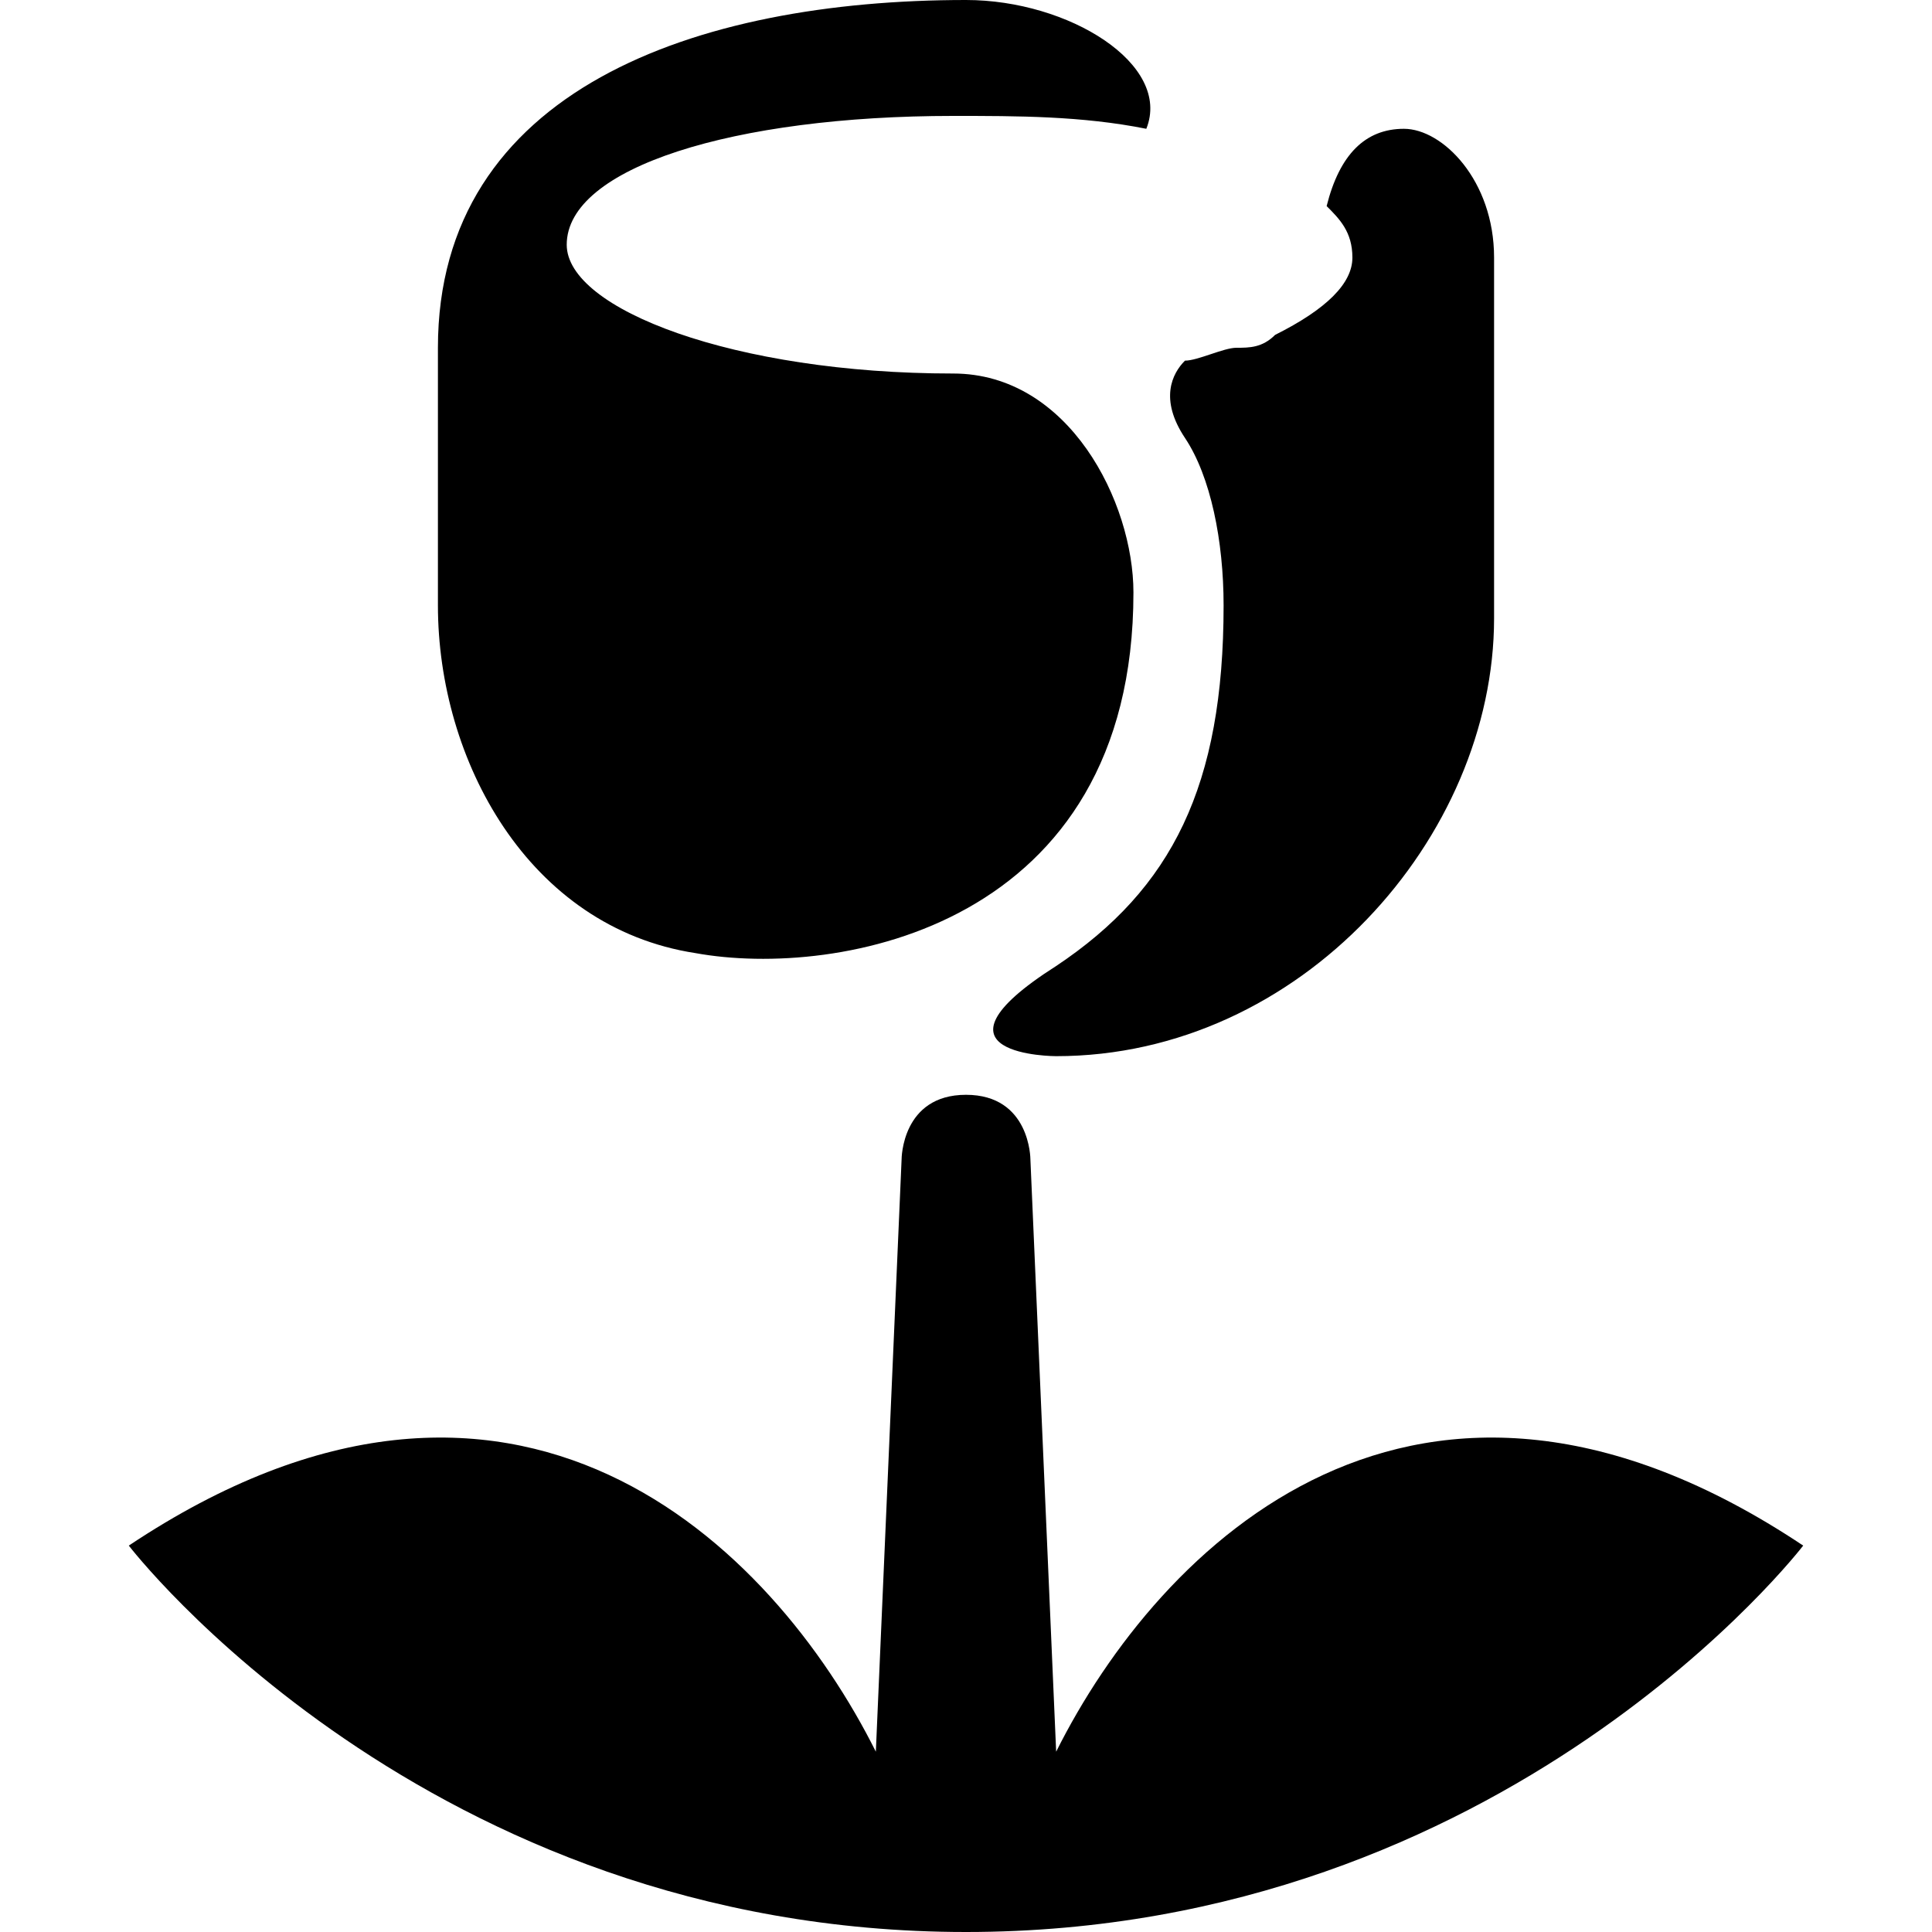 <?xml version="1.0" encoding="utf-8"?>
<!-- Generator: Adobe Illustrator 18.1.0, SVG Export Plug-In . SVG Version: 6.00 Build 0)  -->
<!DOCTYPE svg PUBLIC "-//W3C//DTD SVG 1.1//EN" "http://www.w3.org/Graphics/SVG/1.1/DTD/svg11.dtd">
<svg version="1.1"
	 id="svg4619" sodipodi:docname="garden-15.svg" inkscape:version="0.91+devel+osxmenu r12911" xmlns:svg="http://www.w3.org/2000/svg" xmlns:rdf="http://www.w3.org/1999/02/22-rdf-syntax-ns#" xmlns:sodipodi="http://sodipodi.sourceforge.net/DTD/sodipodi-0.dtd" xmlns:inkscape="http://www.inkscape.org/namespaces/inkscape" xmlns:dc="http://purl.org/dc/elements/1.1/" xmlns:cc="http://creativecommons.org/ns#"
	 xmlns="http://www.w3.org/2000/svg" xmlns:xlink="http://www.w3.org/1999/xlink" x="0px" y="0px" width="15px" height="15px"
	 viewBox="-292 193 15 15" enable-background="new -292 193 15 15" xml:space="preserve">
<sodipodi:namedview  inkscape:snap-smooth-nodes="true" inkscape:object-nodes="true" inkscape:snap-bbox="true" inkscape:document-units="px" inkscape:current-layer="svg4619" inkscape:object-paths="true" inkscape:pageopacity="0" inkscape:window-height="480" inkscape:pageshadow="2" inkscape:window-width="640" inkscape:snap-intersection-paths="true" pagecolor="#ffffff" bordercolor="#666666" inkscape:cx="6.0683696" inkscape:cy="9.9730985" gridtolerance="10" objecttolerance="10" borderopacity="1" showgrid="false" id="namedview3418" guidetolerance="10" inkscape:zoom="22.627417">
	
		<inkscape:grid  color="#ff3f3f" type="xygrid" opacity="0.125" empspacing="2" spacingx="0.441" spacingy="0.441" id="grid8408">
		</inkscape:grid>
</sodipodi:namedview>
<path id="path8375" sodipodi:nodetypes="sssssscccsscccccssscssscccscccsc" inkscape:connector-curvature="0" d="M-284.5,193
	c-2.1,0-4.1,0.7-4.1,2.7v2c0,1.2,0.7,2.5,2,2.7c1.1,0.2,3.4-0.2,3.4-2.8c0-0.7-0.5-1.7-1.4-1.7c-1.7,0-3-0.5-3-1c0-0.6,1.3-1,3-1
	c0.5,0,1,0,1.5,0.1C-282.9,193.5-283.7,193-284.5,193z M-281.1,194c-0.3,0-0.5,0.2-0.6,0.6c0.1,0.1,0.2,0.2,0.2,0.4
	c0,0.2-0.2,0.4-0.6,0.6c-0.1,0.1-0.2,0.1-0.3,0.1c-0.1,0-0.3,0.1-0.4,0.1c-0.1,0.1-0.2,0.3,0,0.6c0.2,0.3,0.3,0.8,0.3,1.3
	c0,1.4-0.4,2.2-1.3,2.8c-1.1,0.7,0,0.7,0,0.7c1.9,0,3.4-1.7,3.4-3.4V195C-280.4,194.4-280.8,194-281.1,194z M-285,202l-0.2,4.6
	c-0.8-1.6-2.8-3.6-5.8-1.6c0,0,2.3,3,6.5,3s6.5-3,6.5-3c-3-2-5,0-5.8,1.6l-0.2-4.6c0,0,0-0.5-0.5-0.5S-285,202-285,202z"/>
</svg>
